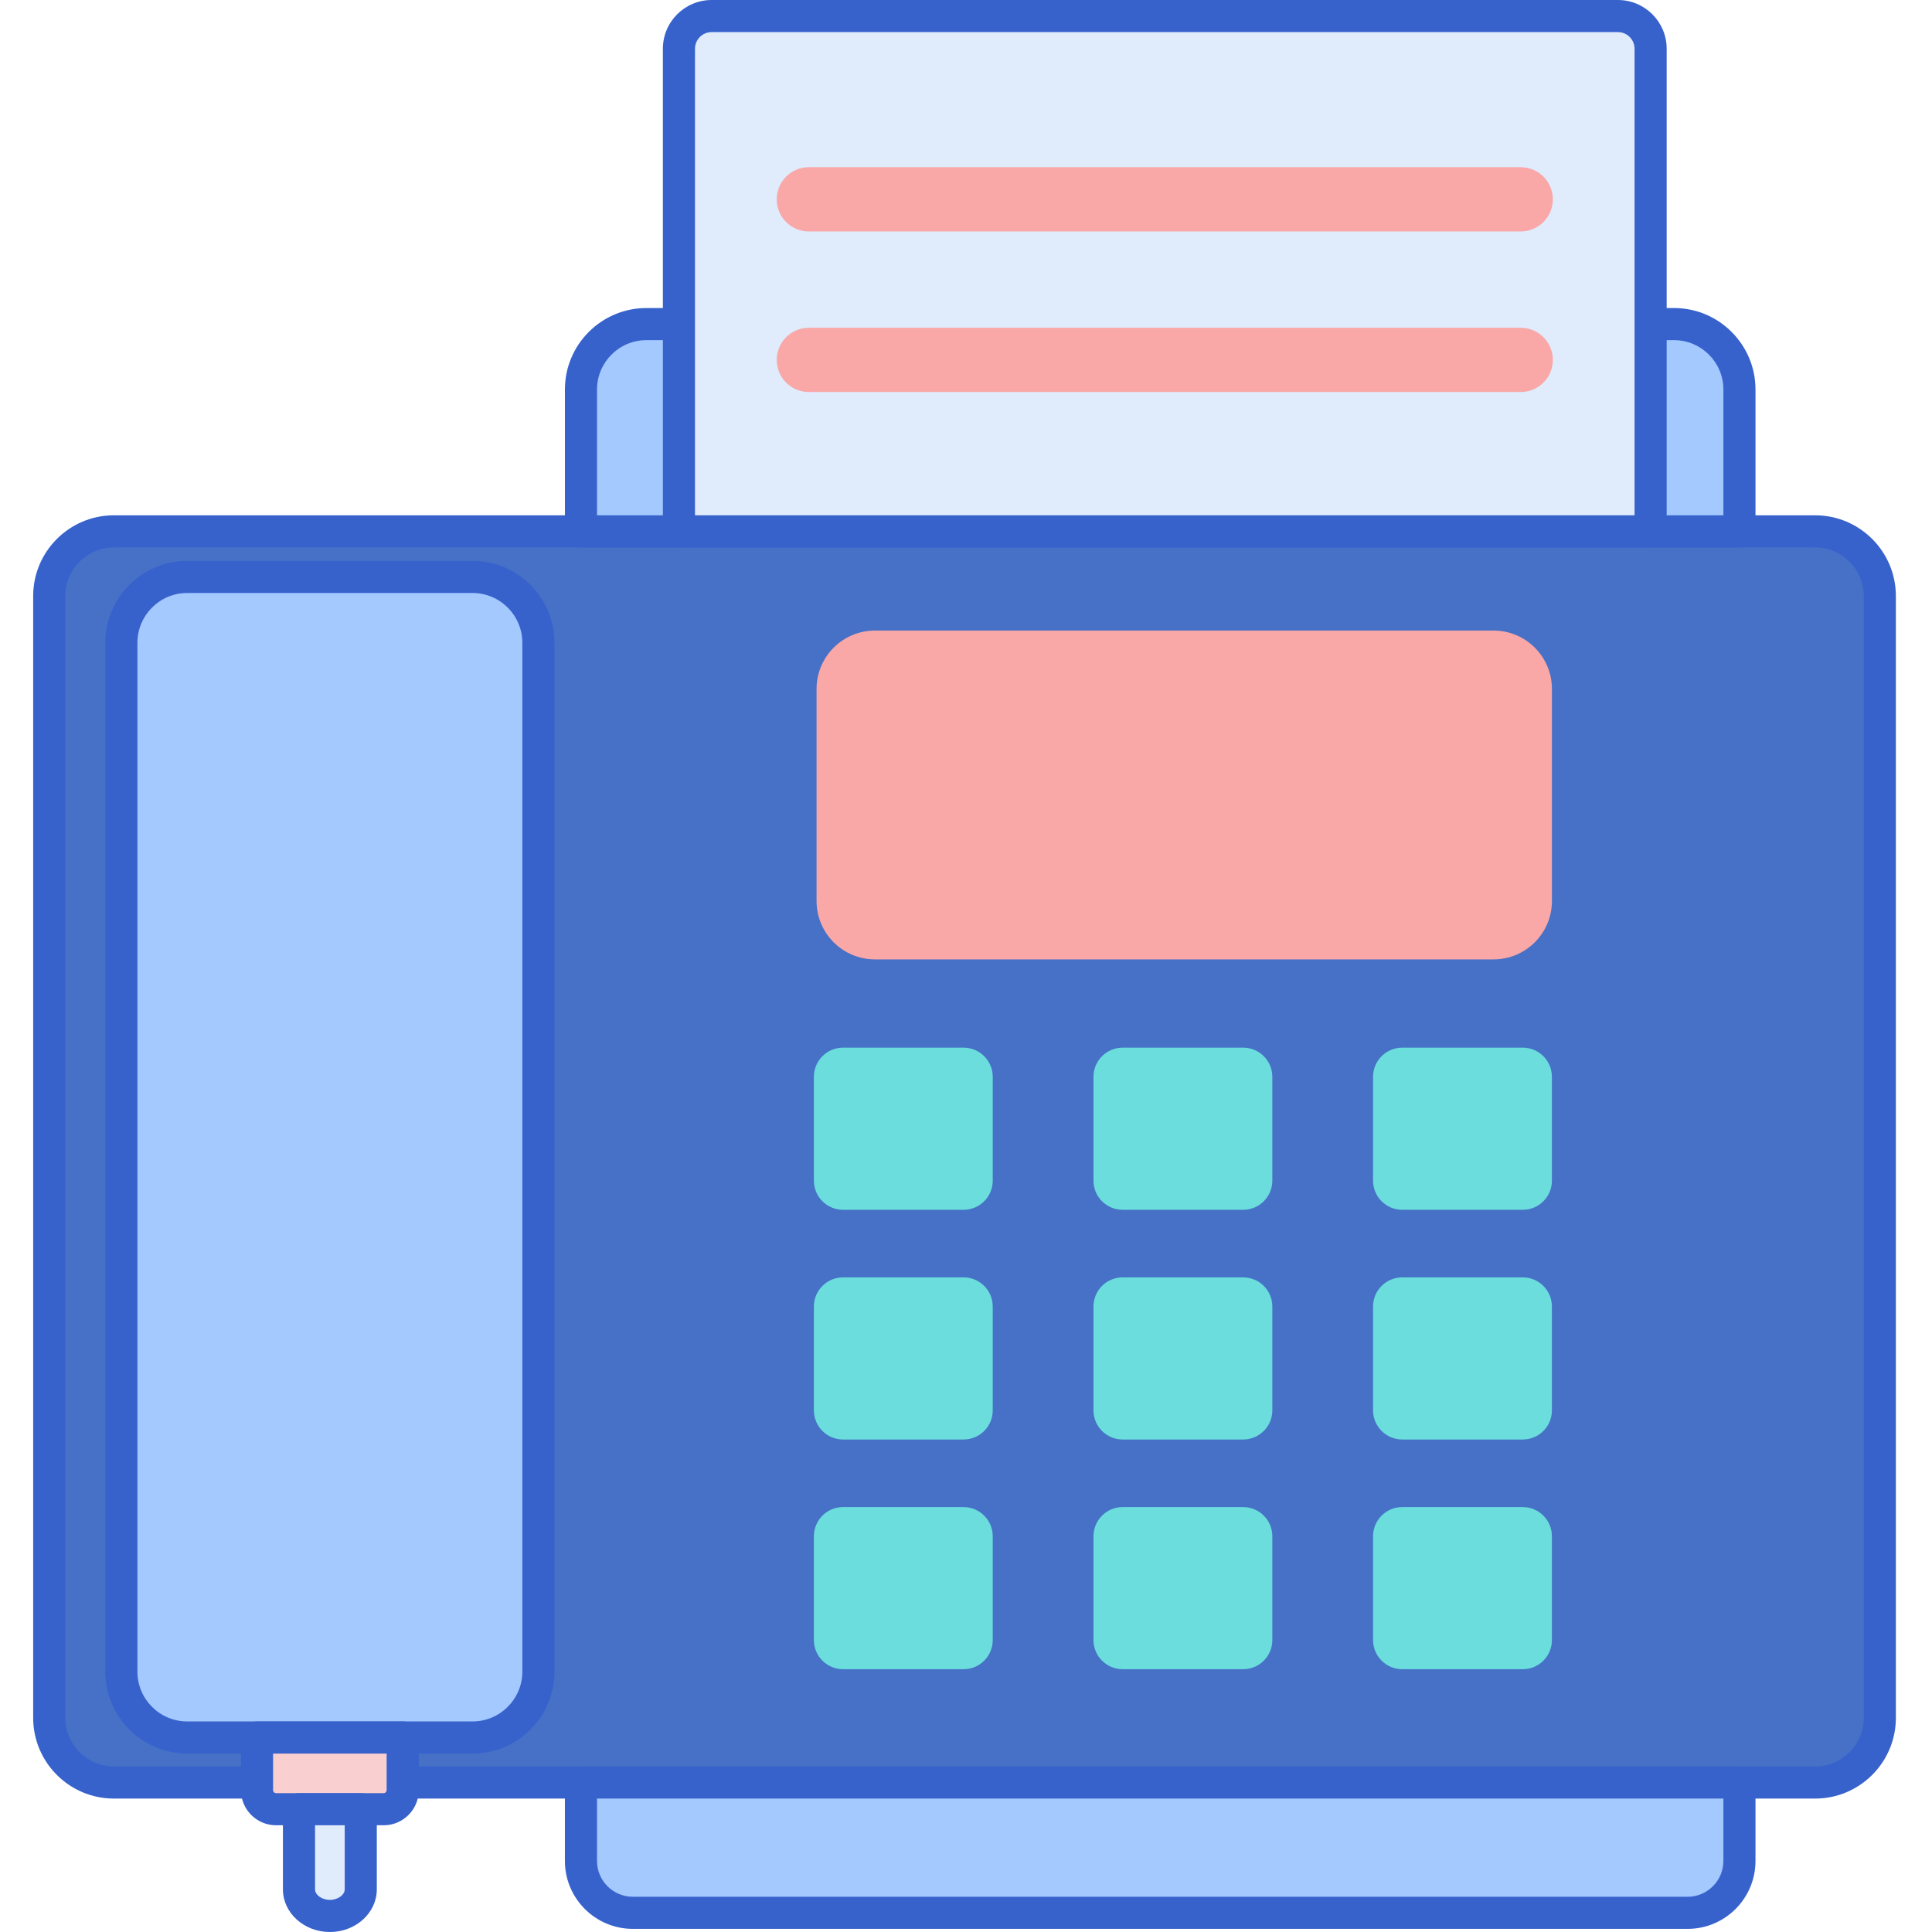 <svg height="481pt" viewBox="-8 0 481 481.264" width="481pt" xmlns="http://www.w3.org/2000/svg"><path d="m444.031 444.027h-423.797c-8.895 0-16.102-7.211-16.102-16.102v-279.461c0-8.895 7.211-16.102 16.102-16.102h423.797c8.895 0 16.102 7.211 16.102 16.102v279.461c0 8.891-7.211 16.102-16.102 16.102zm0 0" fill="#4671c6"/><path d="m444.031 448.027h-423.797c-11.086 0-20.102-9.02-20.102-20.105v-279.457c0-11.086 9.016-20.102 20.102-20.102h423.797c11.082 0 20.102 9.016 20.102 20.102v279.461c0 11.082-9.02 20.102-20.102 20.102zm-423.797-311.664c-6.672 0-12.102 5.43-12.102 12.102v279.461c0 6.672 5.43 12.102 12.102 12.102h423.797c6.672 0 12.102-5.43 12.102-12.102v-279.461c0-6.672-5.43-12.102-12.102-12.102zm0 0" fill="#3762cc"/><path d="m109.574 432.816h-71.07c-9.062 0-16.41-7.348-16.41-16.41v-256.281c0-9.062 7.348-16.41 16.41-16.41h71.066c9.062 0 16.41 7.348 16.41 16.41v256.281c0 9.062-7.344 16.41-16.406 16.41zm0 0" fill="#a4c9ff"/><path d="m363.914 238.984h-154.098c-8.031 0-14.543-6.512-14.543-14.543v-52.824c0-8.031 6.512-14.543 14.543-14.543h154.098c8.031 0 14.543 6.512 14.543 14.543v52.824c0 8.031-6.512 14.543-14.543 14.543zm0 0" fill="#f9a7a7"/><g fill="#6bdddd"><path d="m231.891 301.363h-30.016c-4.016 0-7.27-3.258-7.27-7.27v-25.852c0-4.016 3.258-7.27 7.27-7.27h30.016c4.016 0 7.27 3.258 7.27 7.27v25.852c.004 4.016-3.254 7.27-7.27 7.27zm0 0"/><path d="m301.539 301.363h-30.016c-4.016 0-7.27-3.258-7.27-7.27v-25.852c0-4.016 3.254-7.27 7.27-7.27h30.016c4.016 0 7.27 3.258 7.27 7.27v25.852c0 4.016-3.254 7.27-7.27 7.27zm0 0"/><path d="m371.184 301.363h-30.016c-4.016 0-7.27-3.258-7.27-7.27v-25.852c0-4.016 3.254-7.27 7.27-7.27h30.016c4.016 0 7.27 3.258 7.27 7.27v25.852c.004 4.016-3.254 7.27-7.27 7.27zm0 0"/><path d="m231.891 358.582h-30.016c-4.016 0-7.27-3.258-7.27-7.27v-25.848c0-4.016 3.258-7.27 7.27-7.27h30.016c4.016 0 7.27 3.254 7.27 7.27v25.848c.004 4.016-3.254 7.27-7.27 7.27zm0 0"/><path d="m301.539 358.582h-30.016c-4.016 0-7.27-3.258-7.27-7.27v-25.848c0-4.016 3.254-7.27 7.27-7.27h30.016c4.016 0 7.27 3.254 7.27 7.27v25.848c0 4.016-3.254 7.27-7.27 7.27zm0 0"/><path d="m371.184 358.582h-30.016c-4.016 0-7.27-3.258-7.27-7.27v-25.848c0-4.016 3.254-7.27 7.27-7.27h30.016c4.016 0 7.27 3.254 7.27 7.27v25.848c.004 4.016-3.254 7.27-7.27 7.27zm0 0"/><path d="m231.891 415.801h-30.016c-4.016 0-7.27-3.254-7.27-7.27v-25.848c0-4.016 3.258-7.27 7.27-7.27h30.016c4.016 0 7.27 3.258 7.27 7.27v25.848c.004 4.016-3.254 7.27-7.27 7.27zm0 0"/><path d="m301.539 415.801h-30.016c-4.016 0-7.27-3.254-7.27-7.27v-25.848c0-4.016 3.254-7.27 7.27-7.27h30.016c4.016 0 7.27 3.258 7.27 7.27v25.848c0 4.016-3.254 7.27-7.27 7.27zm0 0"/><path d="m371.184 415.801h-30.016c-4.016 0-7.27-3.254-7.27-7.27v-25.848c0-4.016 3.254-7.27 7.27-7.27h30.016c4.016 0 7.27 3.258 7.27 7.27v25.848c.004 4.016-3.254 7.27-7.27 7.27zm0 0"/></g><path d="m109.574 436.816h-71.07c-11.25 0-20.406-9.156-20.406-20.41v-256.281c0-11.254 9.156-20.41 20.406-20.41h71.07c11.254 0 20.41 9.156 20.41 20.41v256.281c-.004 11.254-9.156 20.41-20.41 20.41zm-71.07-289.102c-6.844 0-12.406 5.566-12.406 12.41v256.281c0 6.844 5.562 12.41 12.406 12.41h71.07c6.84 0 12.41-5.566 12.41-12.41v-256.281c0-6.844-5.566-12.41-12.41-12.41zm0 0" fill="#3762cc"/><path d="m87.449 450.676h-26.82c-2.613 0-4.734-2.121-4.734-4.738v-13.121h36.293v13.121c-.004 2.613-2.125 4.738-4.738 4.738zm0 0" fill="#f9cfcf"/><path d="m87.449 454.676h-26.82c-4.816 0-8.738-3.922-8.738-8.738v-13.121c0-2.207 1.793-4 4-4h36.293c2.207 0 4 1.793 4 4v13.121c0 4.816-3.918 8.738-8.734 8.738zm-27.559-17.859v9.121c0 .406.332.738.738.738h26.82c.406 0 .734-.332.734-.738v-9.121zm0 0" fill="#3762cc"/><path d="m66.344 450.676v19.969c0 3.656 3.445 6.621 7.695 6.621s7.695-2.965 7.695-6.621v-19.969zm0 0" fill="#e0ebfc"/><path d="m74.039 481.266c-6.449 0-11.695-4.766-11.695-10.621v-19.973c0-2.207 1.789-4 4-4h15.387c2.211 0 4 1.793 4 4v19.973c.004 5.859-5.242 10.621-11.691 10.621zm-3.695-26.59v15.969c0 1.395 1.723 2.621 3.695 2.621 1.969 0 3.695-1.223 3.695-2.621v-15.969zm0 0" fill="#3762cc"/><path d="m425.164 132.363h-288.574v-35.344c0-8.992 7.289-16.285 16.281-16.285h256.012c8.992 0 16.281 7.293 16.281 16.285zm0 0" fill="#a4c9ff"/><path d="m425.164 136.363h-288.574c-2.211 0-4-1.793-4-4v-35.344c0-11.184 9.098-20.285 20.281-20.285h256.012c11.184 0 20.281 9.102 20.281 20.285v35.344c0 2.207-1.789 4-4 4zm-284.574-8h280.574v-31.344c0-6.773-5.508-12.285-12.281-12.285h-256.012c-6.773 0-12.281 5.512-12.281 12.285zm0 0" fill="#3762cc"/><path d="m403.039 132.363h-242.047v-120.223c0-4.496 3.648-8.145 8.145-8.145h225.762c4.496 0 8.145 3.648 8.145 8.145v120.223zm0 0" fill="#e0ebfc"/><path d="m403.039 136.363h-242.047c-2.207 0-4-1.793-4-4v-120.223c0-6.695 5.449-12.141 12.145-12.141h225.762c6.695 0 12.141 5.445 12.141 12.141v120.223c0 2.207-1.789 4-4 4zm-238.047-8h234.047v-116.223c0-2.285-1.855-4.141-4.141-4.141h-225.766c-2.281 0-4.141 1.859-4.141 4.141zm0 0" fill="#3762cc"/><path d="m136.586 444.027h288.578v19.547c0 7.133-5.781 12.91-12.91 12.91h-262.758c-7.129 0-12.91-5.777-12.91-12.91zm0 0" fill="#a4c9ff"/><path d="m412.254 480.484h-262.758c-9.324 0-16.91-7.586-16.91-16.91v-19.547c0-2.207 1.793-4 4-4h288.578c2.207 0 4 1.793 4 4v19.547c0 9.324-7.586 16.91-16.91 16.91zm-271.668-32.457v15.543c0 4.914 4 8.914 8.91 8.914h262.758c4.91 0 8.91-4 8.91-8.914v-15.543zm0 0" fill="#3762cc"/><path d="m370.68 57.652h-177.324c-4.418 0-8-3.582-8-8 0-4.418 3.582-8 8-8h177.324c4.418 0 8 3.582 8 8 0 4.418-3.582 8-8 8zm0 0" fill="#f9a7a7"/><path d="m370.68 97.652h-177.324c-4.418 0-8-3.582-8-8 0-4.418 3.582-8 8-8h177.324c4.418 0 8 3.582 8 8 0 4.418-3.582 8-8 8zm0 0" fill="#f9a7a7"/></svg>